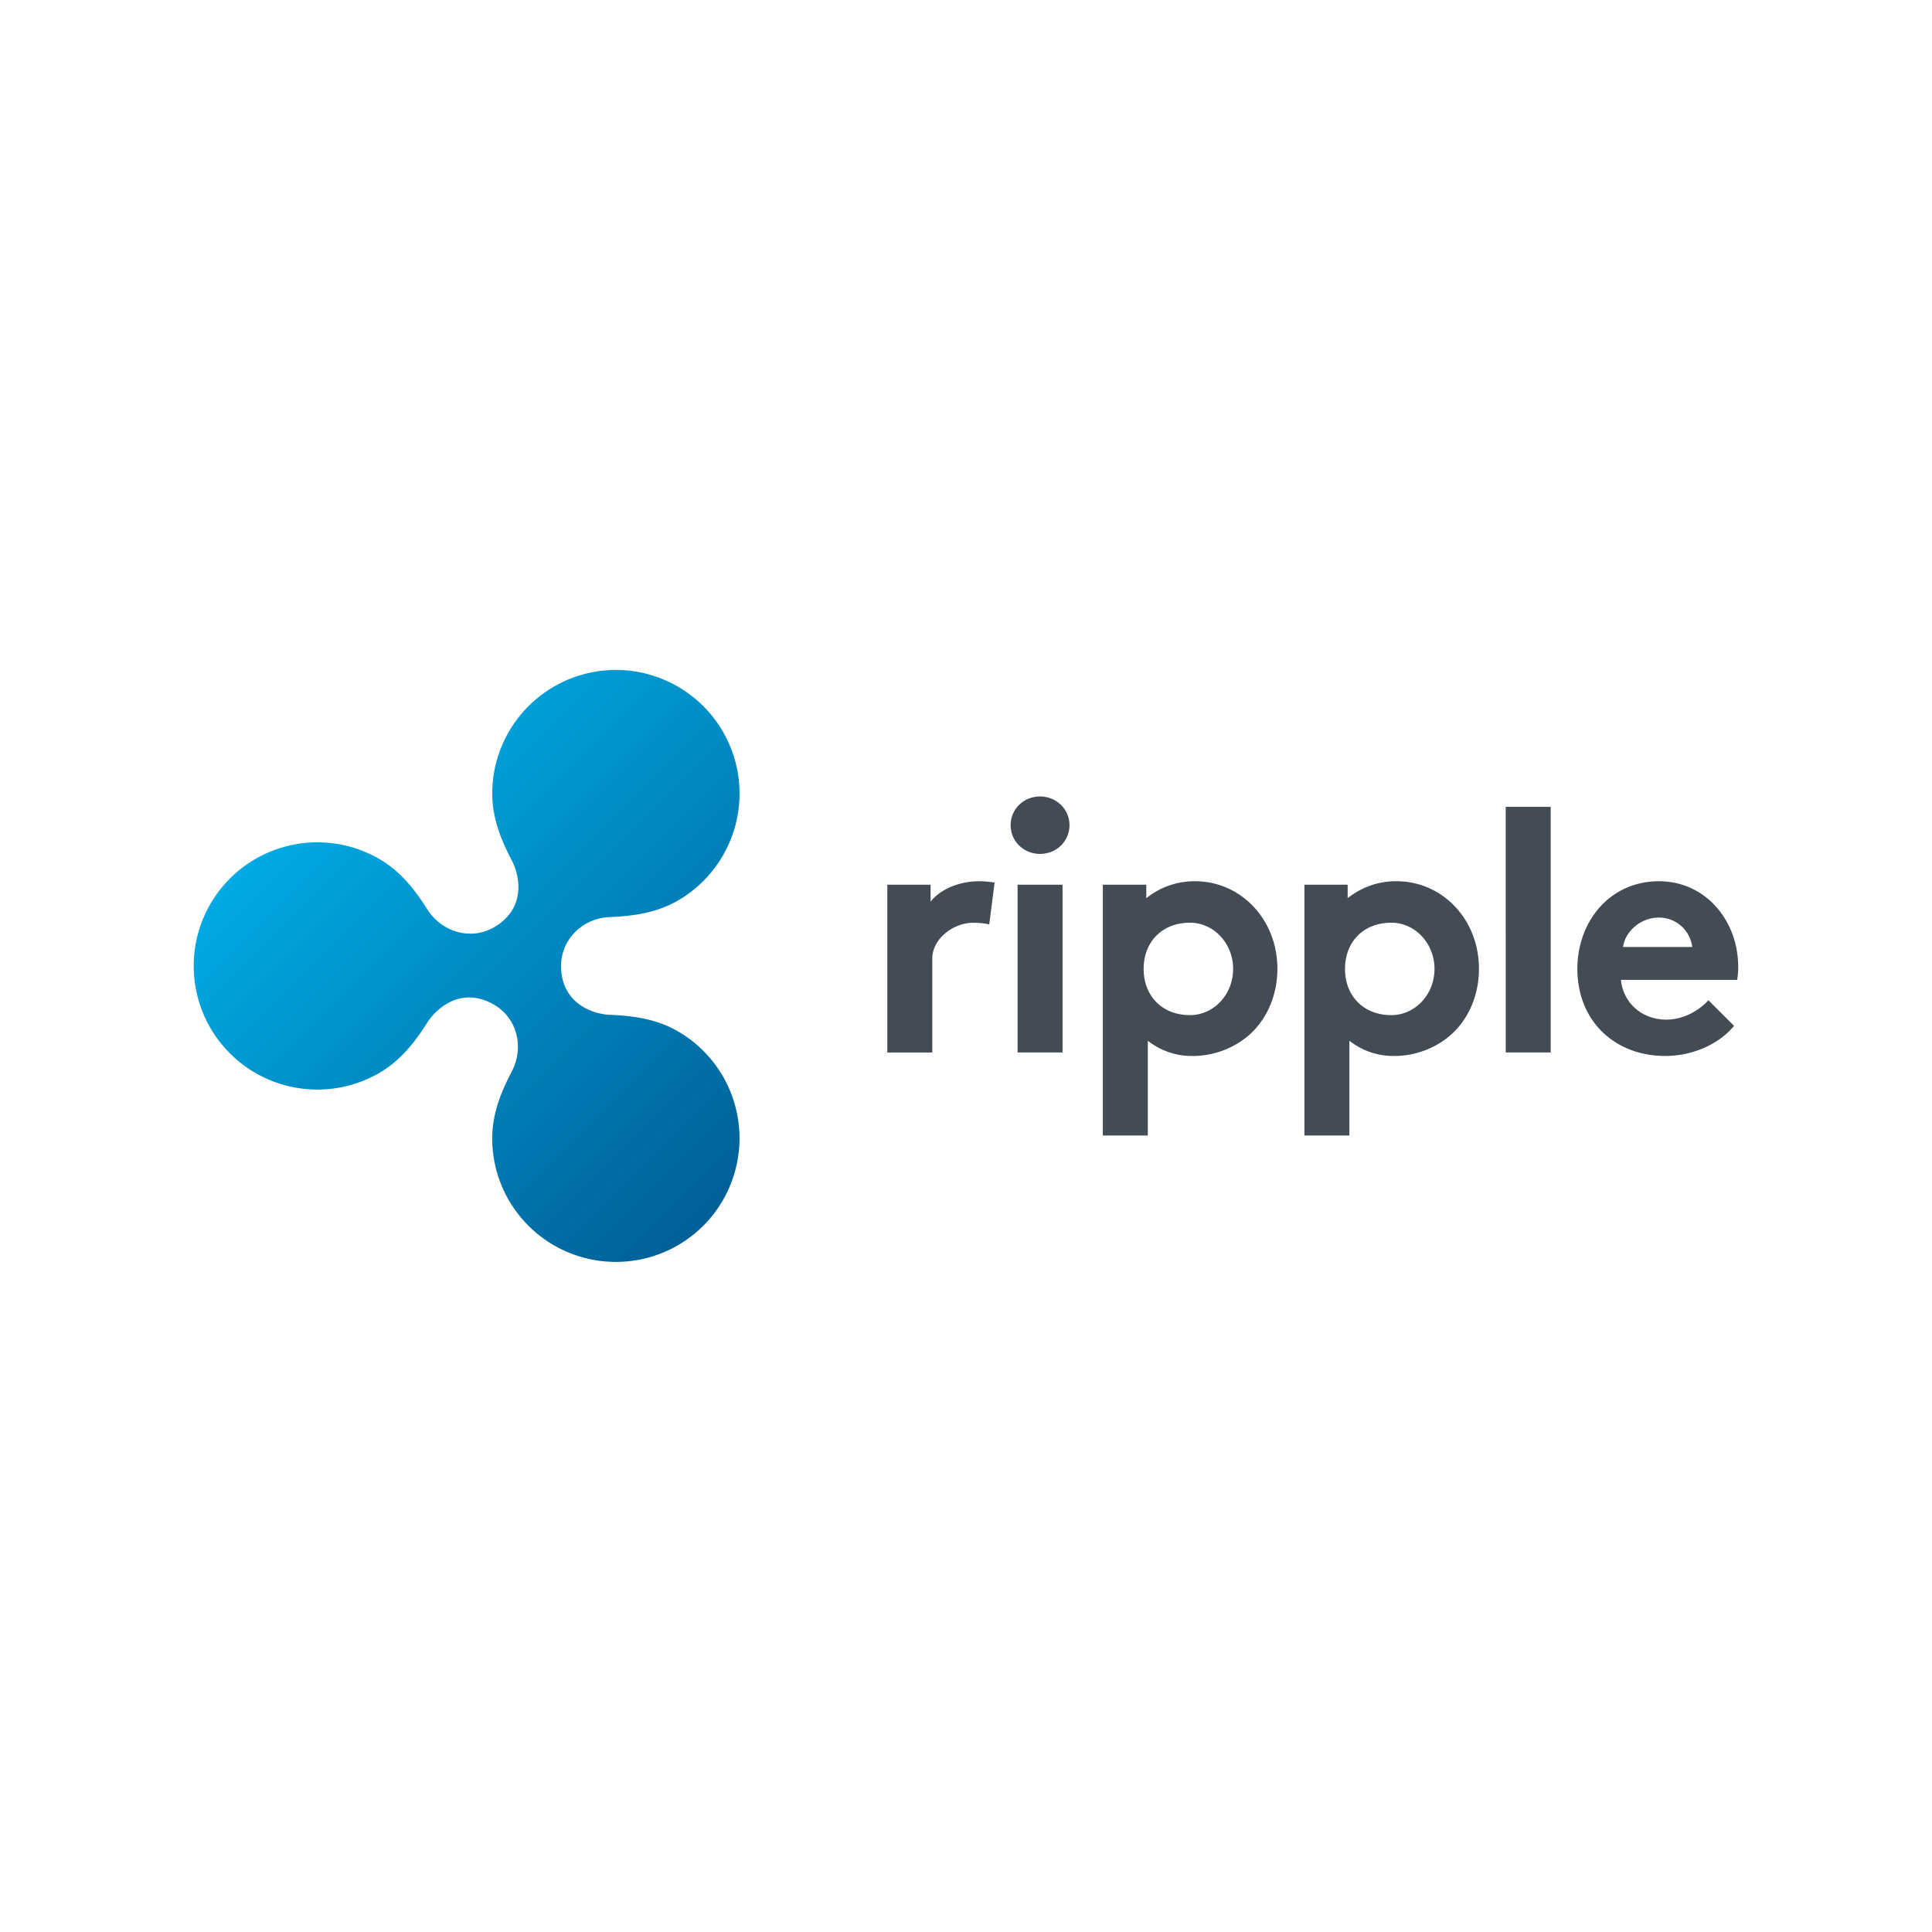<svg xmlns="http://www.w3.org/2000/svg" viewBox="0 0 120 60" height="1em" width="1em">
  <defs>
    <linearGradient id="A" x1="30.66" y1="23.785" x2="45.434" y2="38.559" gradientUnits="userSpaceOnUse">
      <stop offset="0" stop-color="#00aae4"/>
      <stop offset="1" stop-color="#006097"/>
    </linearGradient>
  </defs>
  <path d="M61.442 27.422c-.193-.064-.602-.107-1-.107-1.225 0-2.536.992-2.536 2.217v5.84h-2.793V24.95H57.8v1.053c.623-.774 1.762-1.268 3.03-1.268.317.002.633.03.946.086zM64.6 19.47c1 0 1.827.774 1.827 1.784s-.817 1.783-1.827 1.783-1.827-.774-1.827-1.783.817-1.784 1.827-1.784zm1.397 15.9h-2.793V24.95h2.793v10.422zm8.253-10.635a4.77 4.77 0 0 0-3.051 1.054v-.84h-2.7v15.58h2.794v-5.887a4.39 4.39 0 0 0 2.794.946c1.547 0 3.03-.688 3.954-1.763.817-.946 1.3-2.234 1.3-3.653 0-3.073-2.278-5.437-5.113-5.437zm-.34 8.316c-1.735 0-2.876-1.197-2.876-2.87s1.14-2.87 2.876-2.87c1.48 0 2.682 1.285 2.682 2.87s-1.2 2.87-2.682 2.87zm22.407 2.32h-2.794V20.116h2.794v15.257zm11.39-1.653c-1 1.203-2.665 1.87-4.276 1.87-3.116 0-5.458-2.15-5.458-5.415 0-2.9 1.977-5.437 5.07-5.437 2.88 0 4.92 2.428 4.92 5.33.002.266-.02.532-.065.795h-7.22c.15 1.46 1.332 2.47 2.815 2.47 1.182 0 2.127-.666 2.622-1.203zm-2.6-4.9a2.08 2.08 0 0 0-2.063-1.827c-1.16 0-2.106.88-2.235 1.827zm-18.35-4.083a4.77 4.77 0 0 0-3.051 1.054v-.84h-2.687v15.58h2.794v-5.887a4.39 4.39 0 0 0 2.794.946c1.547 0 3.03-.688 3.954-1.763.817-.946 1.3-2.234 1.3-3.653 0-3.073-2.278-5.437-5.113-5.437zm-.34 8.316c-1.735 0-2.876-1.197-2.876-2.87s1.14-2.87 2.876-2.87c1.48 0 2.682 1.285 2.682 2.87s-1.2 2.87-2.682 2.87z" fill="#434c54"/>
  <path d="M42.545 33.522c-.754-.435-1.602-.56-2.443-.59-.705-.025-1.758-.477-1.758-1.76 0-.956.775-1.725 1.758-1.76.84-.03 1.69-.156 2.443-.59 1.87-1.08 2.697-3.348 1.958-5.378s-2.83-3.237-4.957-2.862-3.68 2.224-3.68 4.385c0 .863.307 1.656.698 2.393.33.62.496 1.768-.633 2.42-.84.485-1.888.178-2.412-.66-.442-.708-.976-1.37-1.724-1.803-1.87-1.08-4.248-.66-5.636.994s-1.39 4.068 0 5.723 3.765 2.074 5.636.994c.747-.432 1.28-1.094 1.723-1.802.363-.58 1.27-1.32 2.412-.66.84.485 1.098 1.546.633 2.42-.39.736-.698 1.53-.698 2.392 0 2.16 1.55 4.01 3.68 4.384s4.218-.83 4.957-2.862-.086-4.298-1.957-5.378z" fill="url(#A)" transform="matrix(1.725 0 0 1.725 -31.296 -23.776)"/>
</svg>
